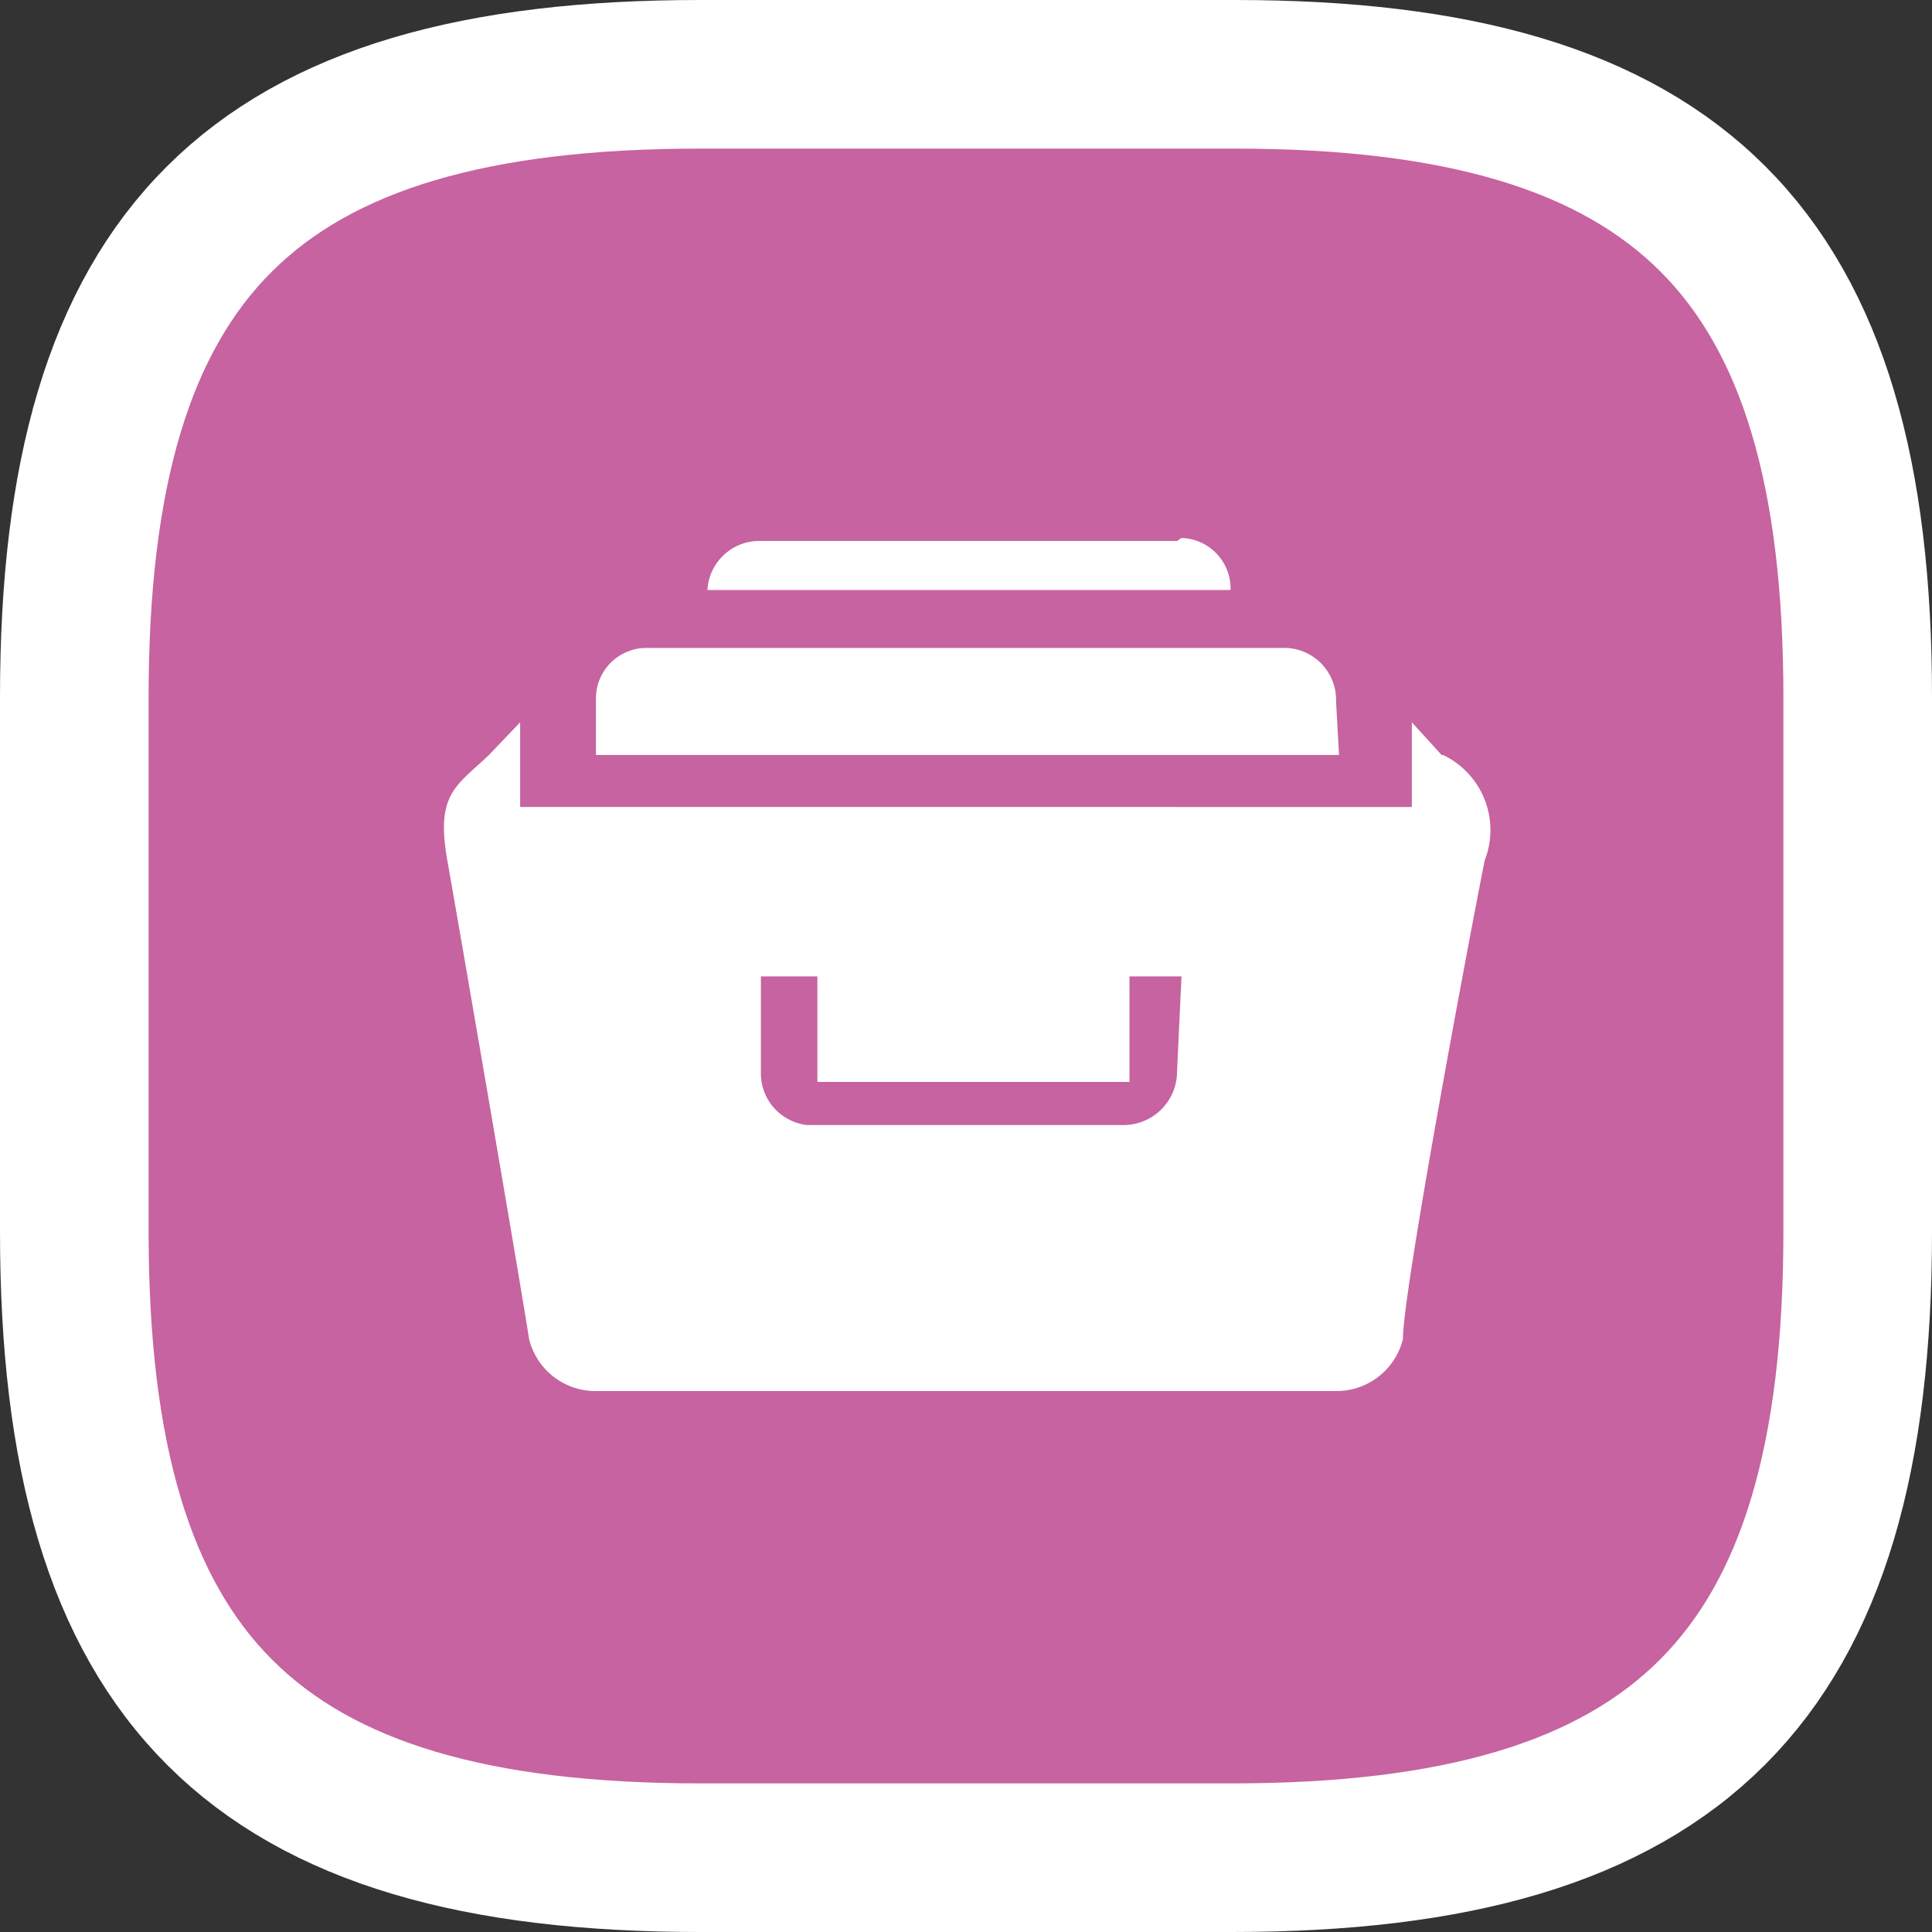 <svg id="Layer_1" data-name="Layer 1" xmlns="http://www.w3.org/2000/svg" viewBox="0 0 13 13"><rect x="0" y="0" width="13" height="13" fill="#333333" stroke="none"/><defs><style>.cls-1{fill:#c663a0;stroke:#fff;stroke-linecap:round;stroke-linejoin:round;}.cls-2{fill:#fff;}</style></defs><g id="Layer_2" data-name="Layer 2"><g id="Layer_1-2" data-name="Layer 1-2"><path class="cls-1" d="M13,5.19v3.6c0,3-1.2,4.21-4.21,4.21H5.21C2.21,13,1,11.8,1,8.79V5.19C1,2.2,2.2,1,5.21,1h3.6C11.8,1,13,2.2,13,5.19Z" transform="translate(-0.5 -0.5)"/><path class="cls-2" d="M8.42,4.14H5.62a.35.35,0,0,0-.36.33v0H8.78a.34.34,0,0,0-.33-.35h0M9.49,5.22a.35.35,0,0,0-.33-.36H4.86a.34.34,0,0,0-.35.33v.39h5Zm.71.36L10,5.36v.57H4V5.36l-.21.22c-.22.21-.36.26-.28.71s.5,2.89.55,3.22a.46.46,0,0,0,.44.35h5a.46.46,0,0,0,.44-.35c0-.33.46-2.77.55-3.22a.56.56,0,0,0-.28-.71M8.42,7.71a.36.36,0,0,1-.35.36H5.93a.35.35,0,0,1-.31-.36h0V7.07H6v.71h2.1V7.07h.35Z" transform="translate(-0.5 -0.5)"/></g></g></svg>